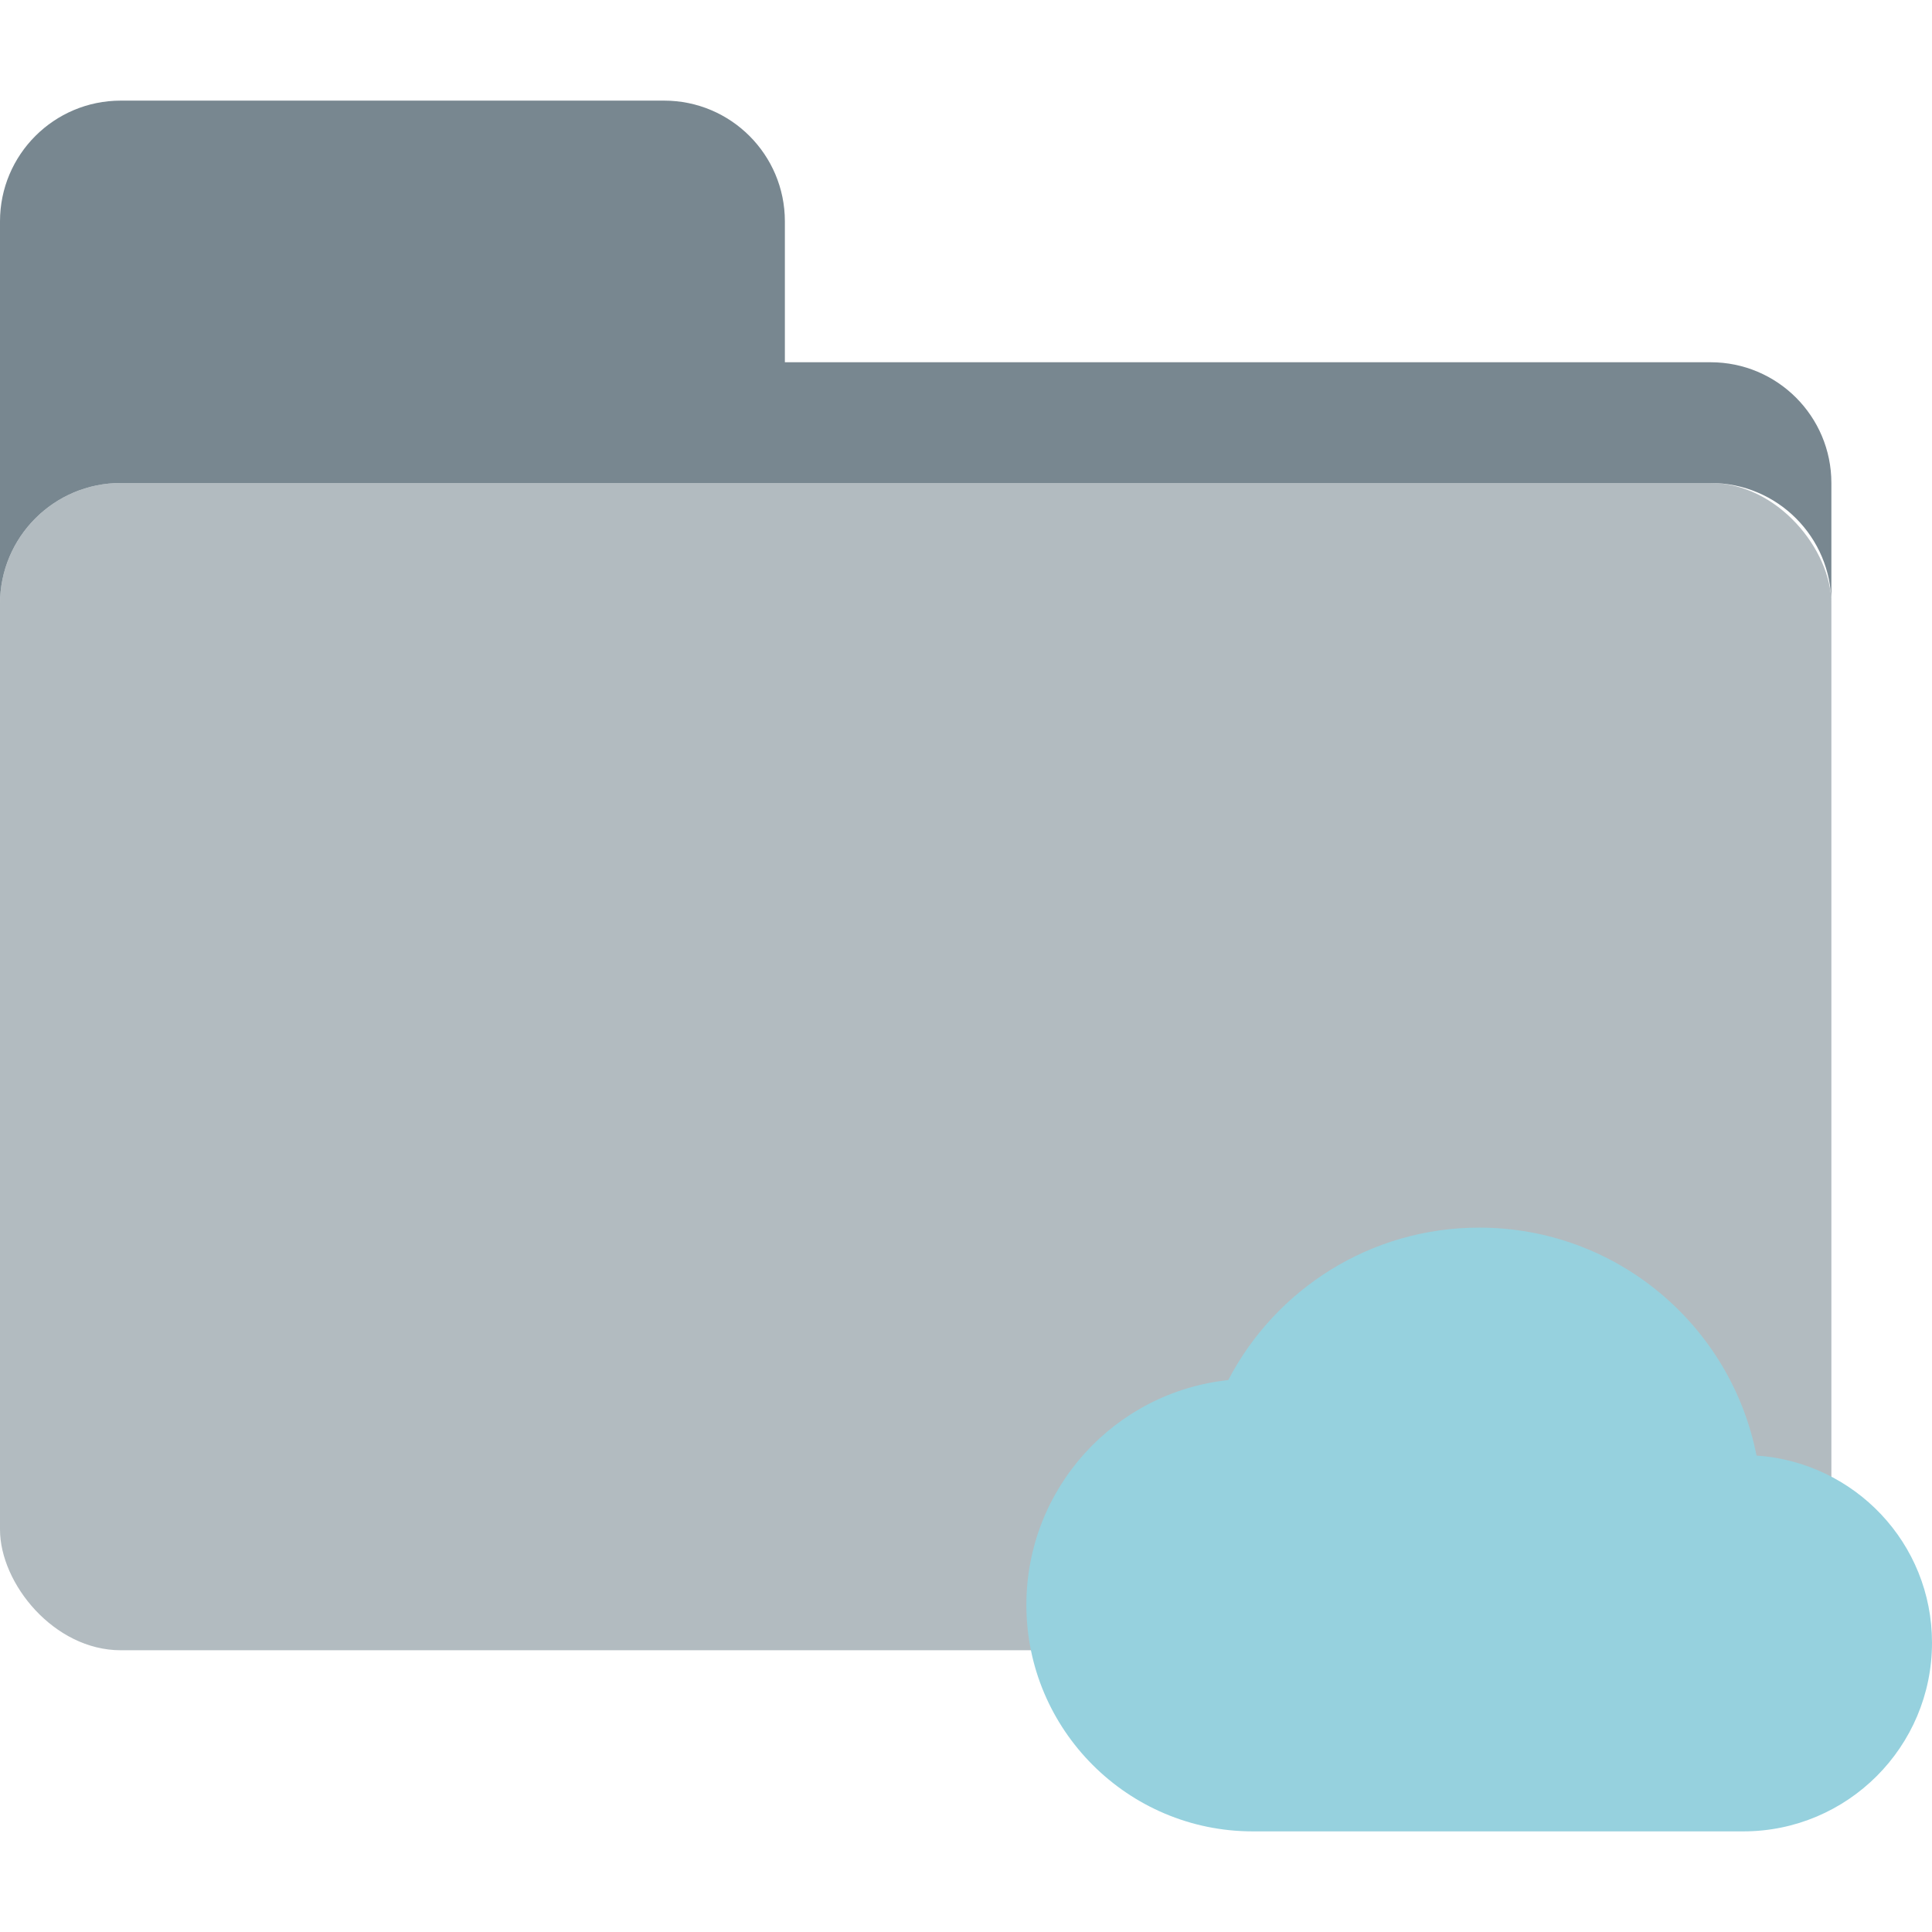 <svg width="96" height="96" viewBox="0 0 96 96" fill="none" xmlns="http://www.w3.org/2000/svg">
<rect y="24" width="91" height="58" rx="6" fill="#B2BBC0"/>
<path d="M0 11C0 7.686 2.686 5 6 5H33C36.314 5 39 7.686 39 11V18H85C88.314 18 91 20.686 91 24V30C91 26.686 88.314 24 85 24H6C2.686 24 0 26.686 0 30V11Z" fill="#788790"/>
<path d="M87.281 72.325C86.006 65.856 80.325 61 73.5 61C68.081 61 63.375 64.075 61.031 68.575C55.388 69.175 51 73.956 51 79.75C51 85.956 56.044 91 62.25 91H86.625C91.8 91 96 86.8 96 81.625C96 76.675 92.156 72.662 87.281 72.325Z" fill="#96D1DE"/>
</svg>
